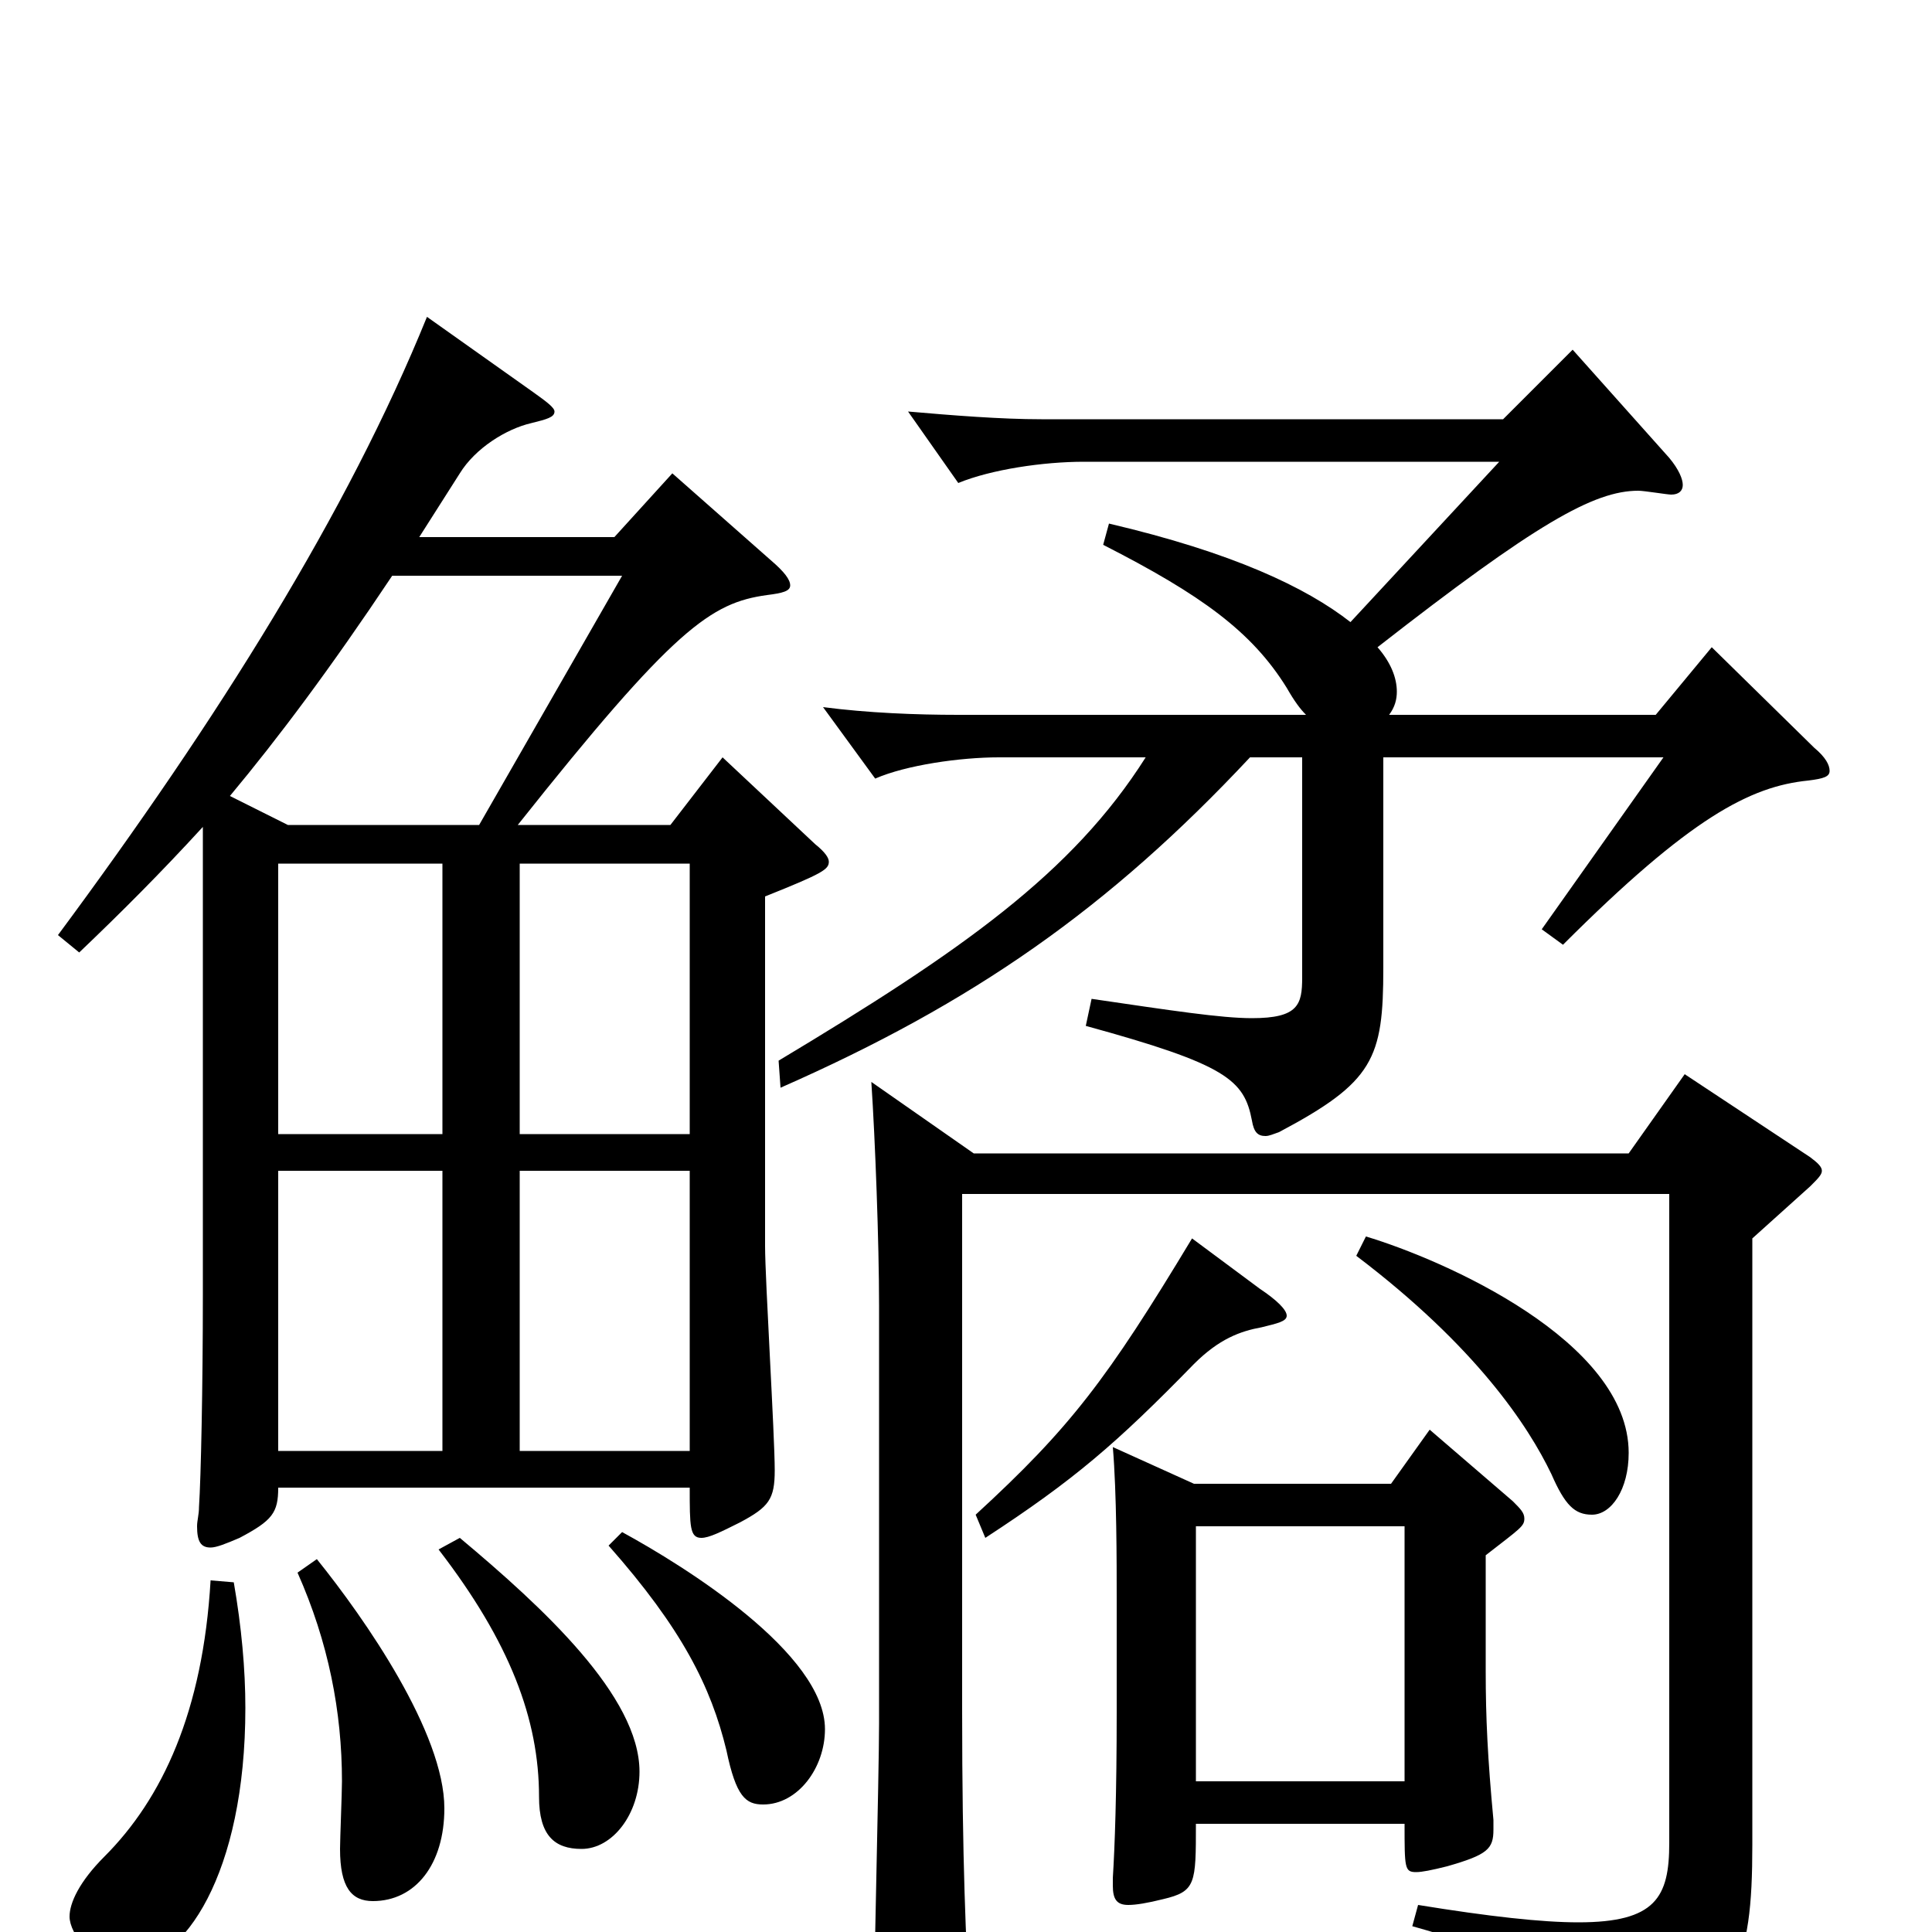 <svg xmlns="http://www.w3.org/2000/svg" viewBox="0 -1000 1000 1000">
	<path fill="#000000" d="M357 -230C357 -210 357 -204 363 -204C367 -204 373 -207 383 -212C398 -220 401 -224 401 -239C401 -257 396 -338 396 -355V-536C426 -548 429 -550 429 -554C429 -556 427 -559 422 -563L374 -608L347 -573H268C349 -675 368 -688 397 -692C405 -693 409 -694 409 -697C409 -700 406 -704 399 -710L348 -755L318 -722H217L238 -755C246 -768 262 -778 275 -781C283 -783 287 -784 287 -787C287 -789 283 -792 276 -797L221 -836C180 -735 113 -628 30 -516L41 -507C63 -528 83 -548 105 -572V-330C105 -282 104 -235 103 -220C103 -216 102 -213 102 -210C102 -202 104 -199 109 -199C112 -199 117 -201 124 -204C141 -213 144 -217 144 -230ZM229 -413H144V-553H229ZM269 -413V-553H357V-413ZM229 -394V-249H144V-394ZM269 -249V-394H357V-249ZM248 -573H149L119 -588C144 -618 171 -654 203 -702H322ZM861 -608L798 -519L809 -511C875 -577 906 -593 936 -596C944 -597 947 -598 947 -601C947 -604 945 -608 939 -613L886 -665L857 -630H719C722 -634 723 -638 723 -642C723 -649 720 -657 713 -665C795 -729 825 -746 848 -746C851 -746 863 -744 865 -744C869 -744 871 -746 871 -749C871 -752 869 -757 864 -763L814 -819L778 -783H539C518 -783 493 -785 470 -787L496 -750C513 -757 540 -761 561 -761H776L699 -678C676 -696 638 -714 574 -729L571 -718C622 -692 648 -673 666 -644C670 -637 673 -633 676 -630H496C474 -630 449 -631 426 -634L453 -597C469 -604 497 -608 517 -608H593C555 -548 498 -508 403 -451L404 -437C504 -481 574 -530 647 -608H674V-494C674 -480 672 -473 648 -473C632 -473 606 -477 565 -483L562 -469C635 -449 644 -441 648 -420C649 -414 651 -412 655 -412C657 -412 659 -413 662 -414C711 -440 716 -452 716 -499V-608ZM864 -382V-46C864 -18 857 -5 817 -5C798 -5 771 -8 734 -14L731 -3C806 18 824 36 829 65C830 70 831 72 834 72C836 72 838 71 841 70C899 39 907 17 907 -45V-359L937 -386C941 -390 943 -392 943 -394C943 -396 941 -398 937 -401L872 -444L843 -403H504L451 -440C453 -410 455 -357 455 -324V-108C455 -82 452 35 452 59C452 69 454 74 461 74C466 74 471 72 479 69C498 61 502 58 502 47V42C500 5 498 -36 498 -115V-382ZM576 -251C578 -227 578 -192 578 -172V-114C578 -71 577 -44 576 -28V-24C576 -17 578 -14 584 -14C588 -14 594 -15 602 -17C619 -21 619 -25 619 -56H727C727 -33 727 -31 733 -31C736 -31 741 -32 749 -34C770 -40 773 -43 773 -53V-58C770 -90 769 -111 769 -135V-195C787 -209 789 -210 789 -214C789 -217 787 -219 783 -223L740 -260L720 -232H618ZM619 -78V-210H727V-78ZM702 -350C764 -303 791 -262 803 -237C810 -221 815 -216 824 -216C834 -216 843 -229 843 -248C843 -306 747 -348 707 -360ZM510 -204C556 -234 578 -253 618 -294C631 -307 642 -311 653 -313C661 -315 666 -316 666 -319C666 -322 661 -327 652 -333L617 -359C573 -286 554 -261 505 -216ZM315 -200C353 -157 368 -127 376 -94C381 -70 386 -66 395 -66C413 -66 427 -85 427 -105C427 -144 355 -189 322 -207ZM227 -198C264 -150 279 -110 279 -70C279 -50 287 -43 301 -43C317 -43 331 -61 331 -83C331 -122 281 -168 238 -204ZM154 -186C170 -150 177 -114 177 -78C177 -72 176 -48 176 -43C176 -23 182 -16 193 -16C215 -16 230 -35 230 -64C230 -103 189 -162 164 -193ZM109 -182C105 -114 84 -69 54 -39C41 -26 36 -15 36 -8C36 1 48 17 66 17C95 17 127 -30 127 -116C127 -136 125 -158 121 -181Z"/>
</svg>
